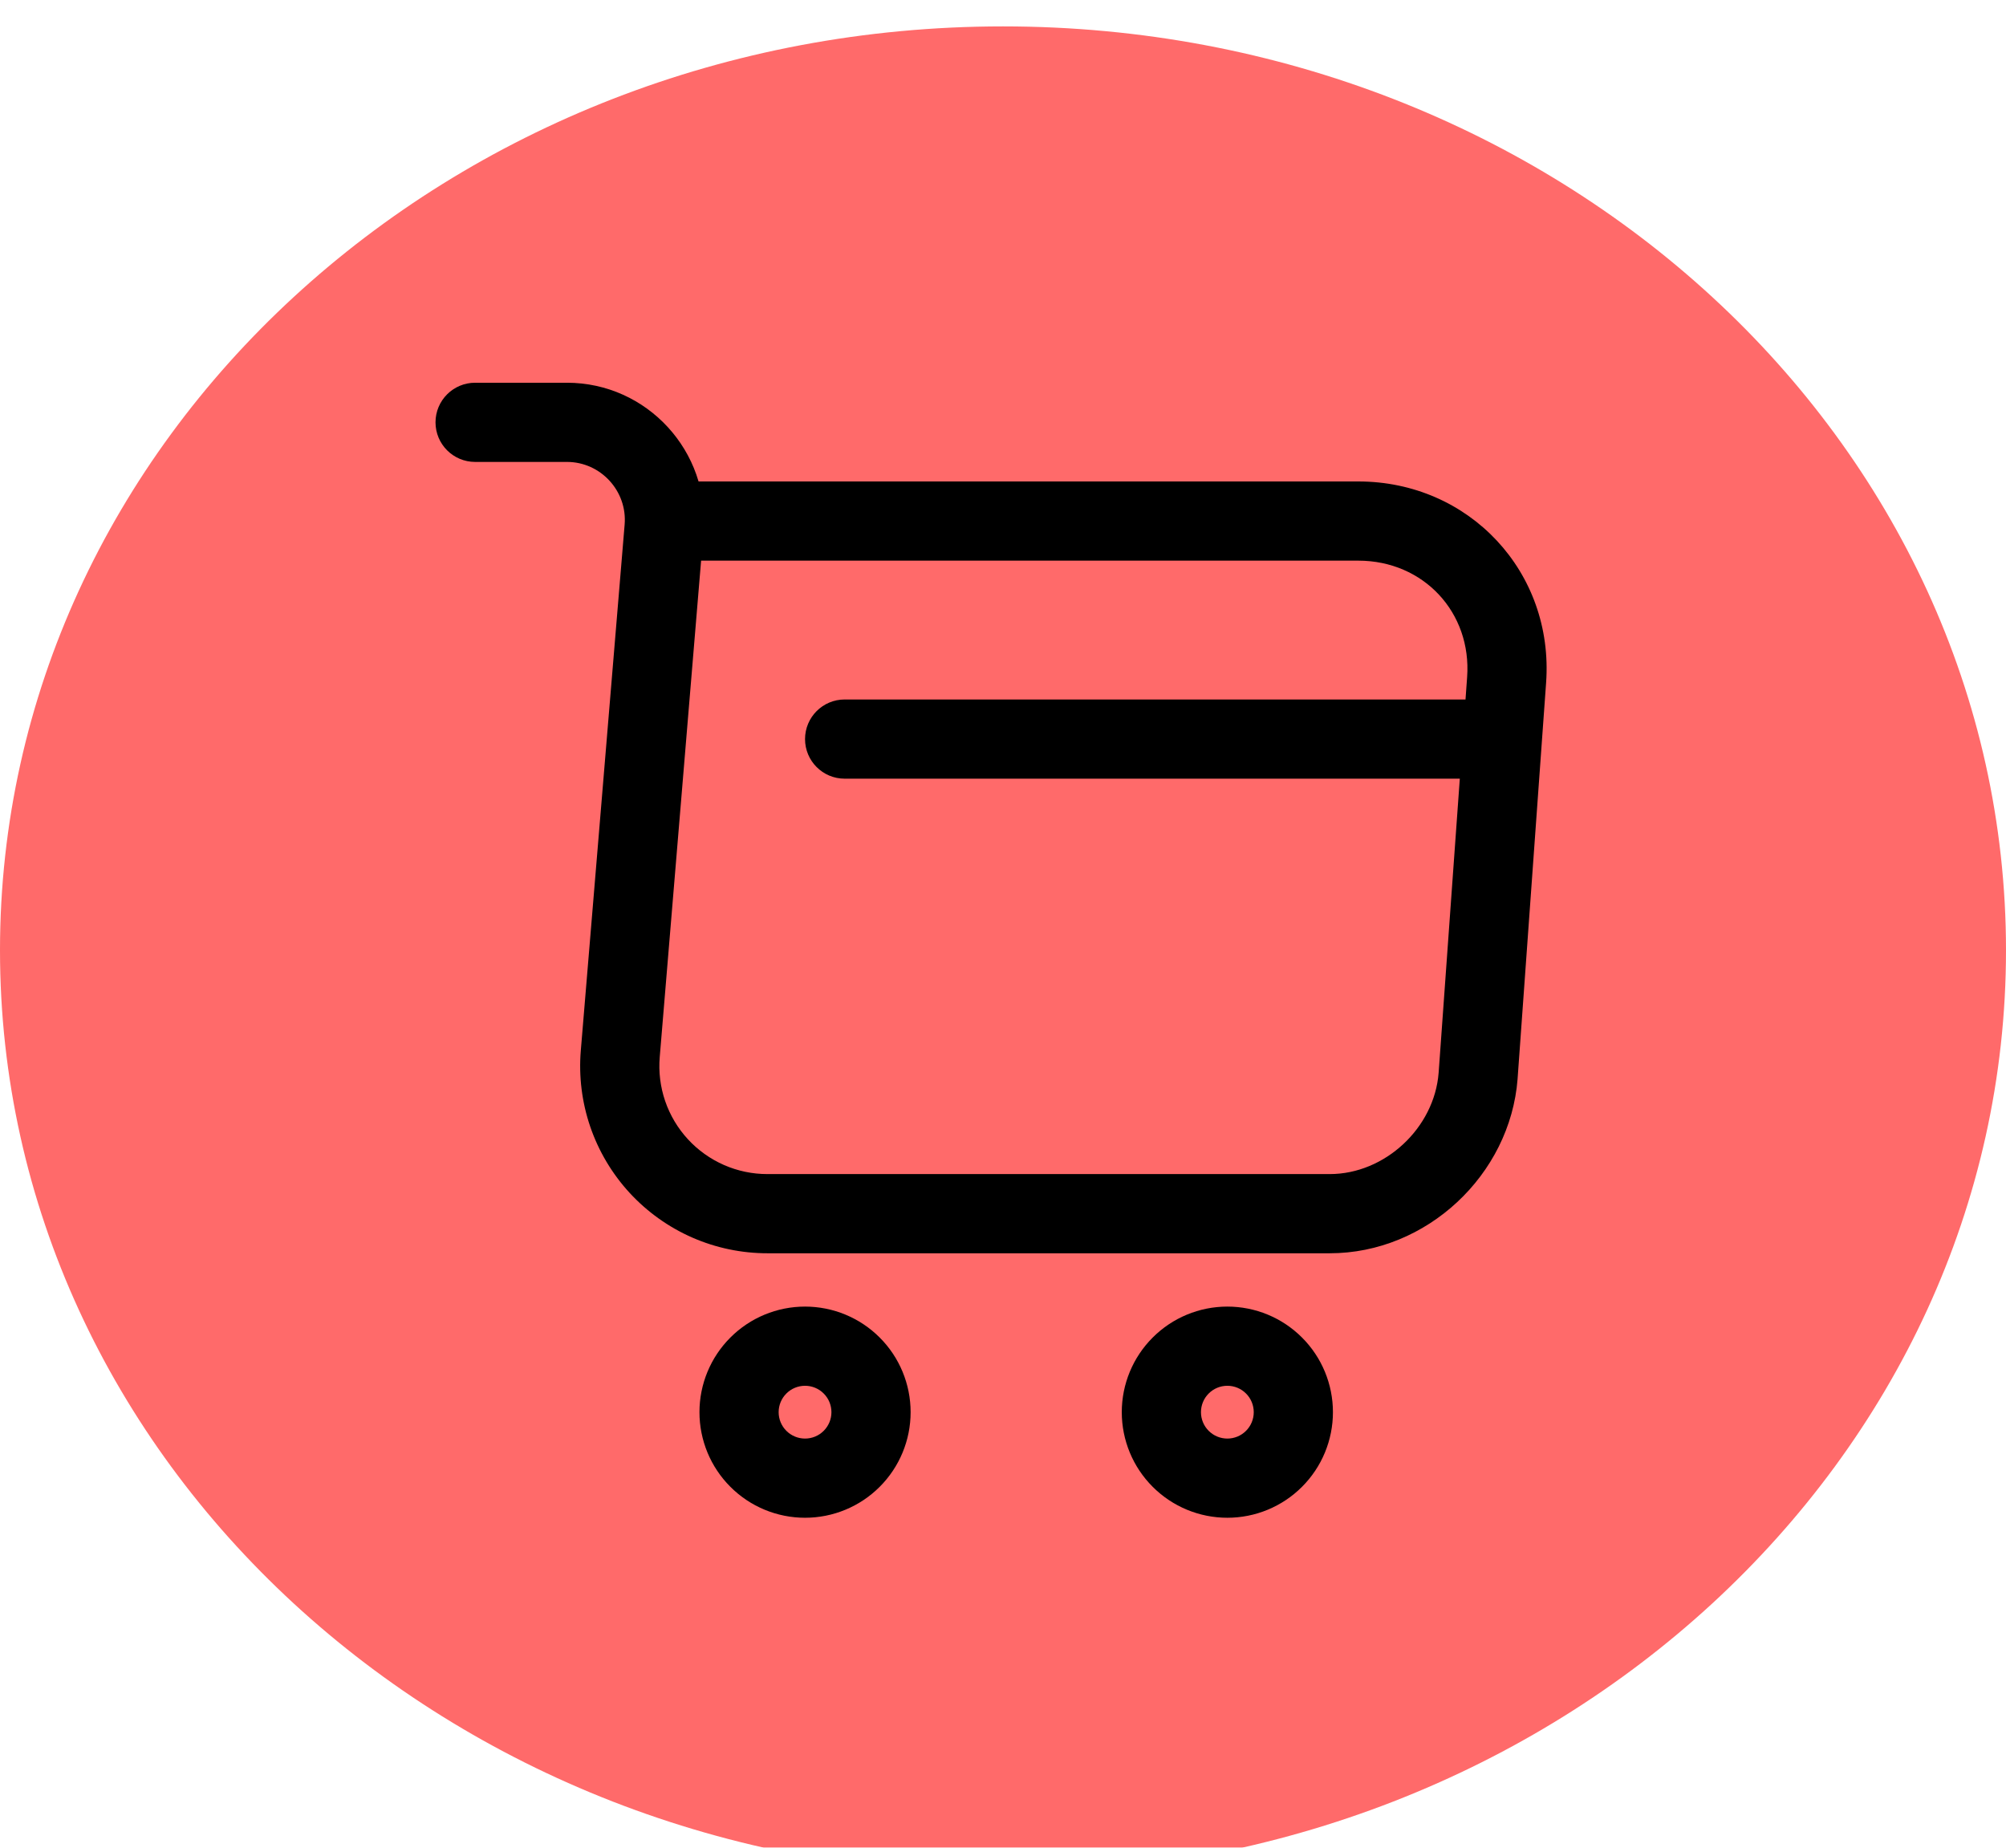 <svg width="76" height="70" viewBox="0 0 76 70" fill="none" xmlns="http://www.w3.org/2000/svg" xmlns:xlink="http://www.w3.org/1999/xlink">
<g filter="url(#filterI1_44;1_224)">
<path d="M76,35C76,54.33 58.987,70 38,70C17.013,70 0,54.33 0,35C0,15.67 17.013,0 38,0C58.987,0 76,15.67 76,35Z" fill="#FF6A6A"/>
</g>
<path d="M18,14.5C17.172,14.5 16.5,15.172 16.5,16C16.5,16.828 17.172,17.5 18,17.5L18,14.5ZM25.16,20L23.665,19.874L23.665,19.875L25.16,20ZM23.5,39.92L24.995,40.046L24.995,40.045L23.5,39.92ZM29.08,45.98L29.08,44.48L29.078,44.48L29.08,45.98ZM56,40.76L57.496,40.875L57.496,40.868L56,40.76ZM57.08,25.76L55.584,25.652L55.584,25.652L57.08,25.76ZM25.64,18.24C24.812,18.24 24.14,18.912 24.14,19.74C24.14,20.568 24.812,21.24 25.64,21.24L25.64,18.24ZM30.5,54.5C29.672,54.5 29,55.172 29,56C29,56.828 29.672,57.5 30.5,57.5L30.5,54.5ZM32,26.5C31.172,26.5 30.5,27.172 30.5,28C30.5,28.828 31.172,29.5 32,29.5L32,26.5ZM56,29.5C56.828,29.5 57.5,28.828 57.5,28C57.5,27.172 56.828,26.5 56,26.5L56,29.5ZM18,17.5L21.48,17.5L21.48,14.5L18,14.5L18,17.5ZM21.48,17.5C22.76,17.5 23.772,18.607 23.665,19.874L26.655,20.126C26.908,17.113 24.52,14.5 21.48,14.5L21.48,17.5ZM23.665,19.875L22.005,39.795L24.995,40.045L26.655,20.125L23.665,19.875ZM22.005,39.794C21.923,40.773 22.045,41.758 22.363,42.687L25.201,41.715C25.018,41.179 24.947,40.61 24.995,40.046L22.005,39.794ZM22.363,42.687C22.682,43.617 23.19,44.469 23.855,45.192L26.062,43.16C25.678,42.743 25.385,42.251 25.201,41.715L22.363,42.687ZM23.855,45.192C24.521,45.914 25.329,46.491 26.228,46.885L27.431,44.137C26.912,43.909 26.446,43.577 26.062,43.16L23.855,45.192ZM26.228,46.885C27.128,47.279 28.1,47.481 29.082,47.48L29.078,44.48C28.511,44.481 27.951,44.364 27.431,44.137L26.228,46.885ZM29.08,47.48L50.38,47.48L50.38,44.48L29.08,44.48L29.08,47.48ZM50.38,47.48C54.051,47.48 57.216,44.509 57.496,40.875L54.504,40.645C54.344,42.731 52.469,44.48 50.38,44.48L50.38,47.48ZM57.496,40.868L58.576,25.868L55.584,25.652L54.504,40.652L57.496,40.868ZM58.576,25.868C58.879,21.674 55.666,18.24 51.46,18.24L51.46,21.24C53.934,21.24 55.761,23.206 55.584,25.652L58.576,25.868ZM51.46,18.24L25.64,18.24L25.64,21.24L51.46,21.24L51.46,18.24ZM46.5,57.5C47.561,57.5 48.578,57.079 49.328,56.328L47.207,54.207C47.02,54.395 46.765,54.5 46.5,54.5L46.5,57.5ZM49.328,56.328C50.079,55.578 50.5,54.561 50.5,53.5L47.5,53.5C47.5,53.765 47.395,54.02 47.207,54.207L49.328,56.328ZM50.5,53.5C50.5,52.439 50.079,51.422 49.328,50.672L47.207,52.793C47.395,52.98 47.5,53.235 47.5,53.5L50.5,53.5ZM49.328,50.672C48.578,49.921 47.561,49.5 46.5,49.5L46.5,52.5C46.765,52.5 47.02,52.605 47.207,52.793L49.328,50.672ZM46.5,49.5C45.439,49.5 44.422,49.921 43.672,50.672L45.793,52.793C45.98,52.605 46.235,52.5 46.5,52.5L46.5,49.5ZM43.672,50.672C42.921,51.422 42.5,52.439 42.5,53.5L45.5,53.5C45.5,53.235 45.605,52.98 45.793,52.793L43.672,50.672ZM42.5,53.5C42.5,54.561 42.921,55.578 43.672,56.328L45.793,54.207C45.605,54.02 45.5,53.765 45.5,53.5L42.5,53.5ZM43.672,56.328C44.422,57.079 45.439,57.5 46.5,57.5L46.5,54.5C46.235,54.5 45.98,54.395 45.793,54.207L43.672,56.328ZM30.5,57.5C31.561,57.5 32.578,57.079 33.328,56.328L31.207,54.207C31.02,54.395 30.765,54.5 30.5,54.5L30.5,57.5ZM33.328,56.328C34.079,55.578 34.5,54.561 34.5,53.5L31.5,53.5C31.5,53.765 31.395,54.02 31.207,54.207L33.328,56.328ZM34.5,53.5C34.5,52.439 34.079,51.422 33.328,50.672L31.207,52.793C31.395,52.98 31.5,53.235 31.5,53.5L34.5,53.5ZM33.328,50.672C32.578,49.921 31.561,49.5 30.5,49.5L30.5,52.5C30.765,52.5 31.02,52.605 31.207,52.793L33.328,50.672ZM30.5,49.5C29.439,49.5 28.422,49.921 27.672,50.672L29.793,52.793C29.98,52.605 30.235,52.5 30.5,52.5L30.5,49.5ZM27.672,50.672C26.921,51.422 26.5,52.439 26.5,53.5L29.5,53.5C29.5,53.235 29.605,52.98 29.793,52.793L27.672,50.672ZM26.5,53.5C26.5,54.561 26.921,55.578 27.672,56.328L29.793,54.207C29.605,54.02 29.5,53.765 29.5,53.5L26.5,53.5ZM27.672,56.328C28.422,57.079 29.439,57.5 30.5,57.5L30.5,54.5C30.235,54.5 29.98,54.395 29.793,54.207L27.672,56.328ZM32,29.5L56,29.5L56,26.5L32,26.5L32,29.5Z" fill="#000000"/>
<defs>
<filter id="filterI1_44;1_224" x="-8" y="-8" width="54" height="51" filterUnits="userSpaceOnUse" color-interpolation-filters="sRGB">
<feFlood flood-opacity="0" result="BackgroundImageFix"/>
<feColorMatrix in="SourceAlpha" type="matrix" values="0 0 0 0 0 0 0 0 0 0 0 0 0 0 0 0 0 0 127 0" result="hardAlpha"/>
<feMorphology radius="2" operator="dilate" in="SourceAlpha" result="0dropshadow"/>
<feOffset dx="0" dy="1"/>
<feGaussianBlur stdDeviation="3"/>
<feComposite in2="hardAlpha" operator="out"/>
<feColorMatrix type="matrix" values="0 0 0 0 0 0 0 0 0 0 0 0 0 0 0 0 0 0 0.25 0"/>
<feBlend mode="normal" in2="BackgroundImageFix" result="0dropshadow"/>
<feBlend mode="normal" in="SourceGraphic" in2="0dropshadow" result="shape"/>
</filter>
</defs>
</svg>
